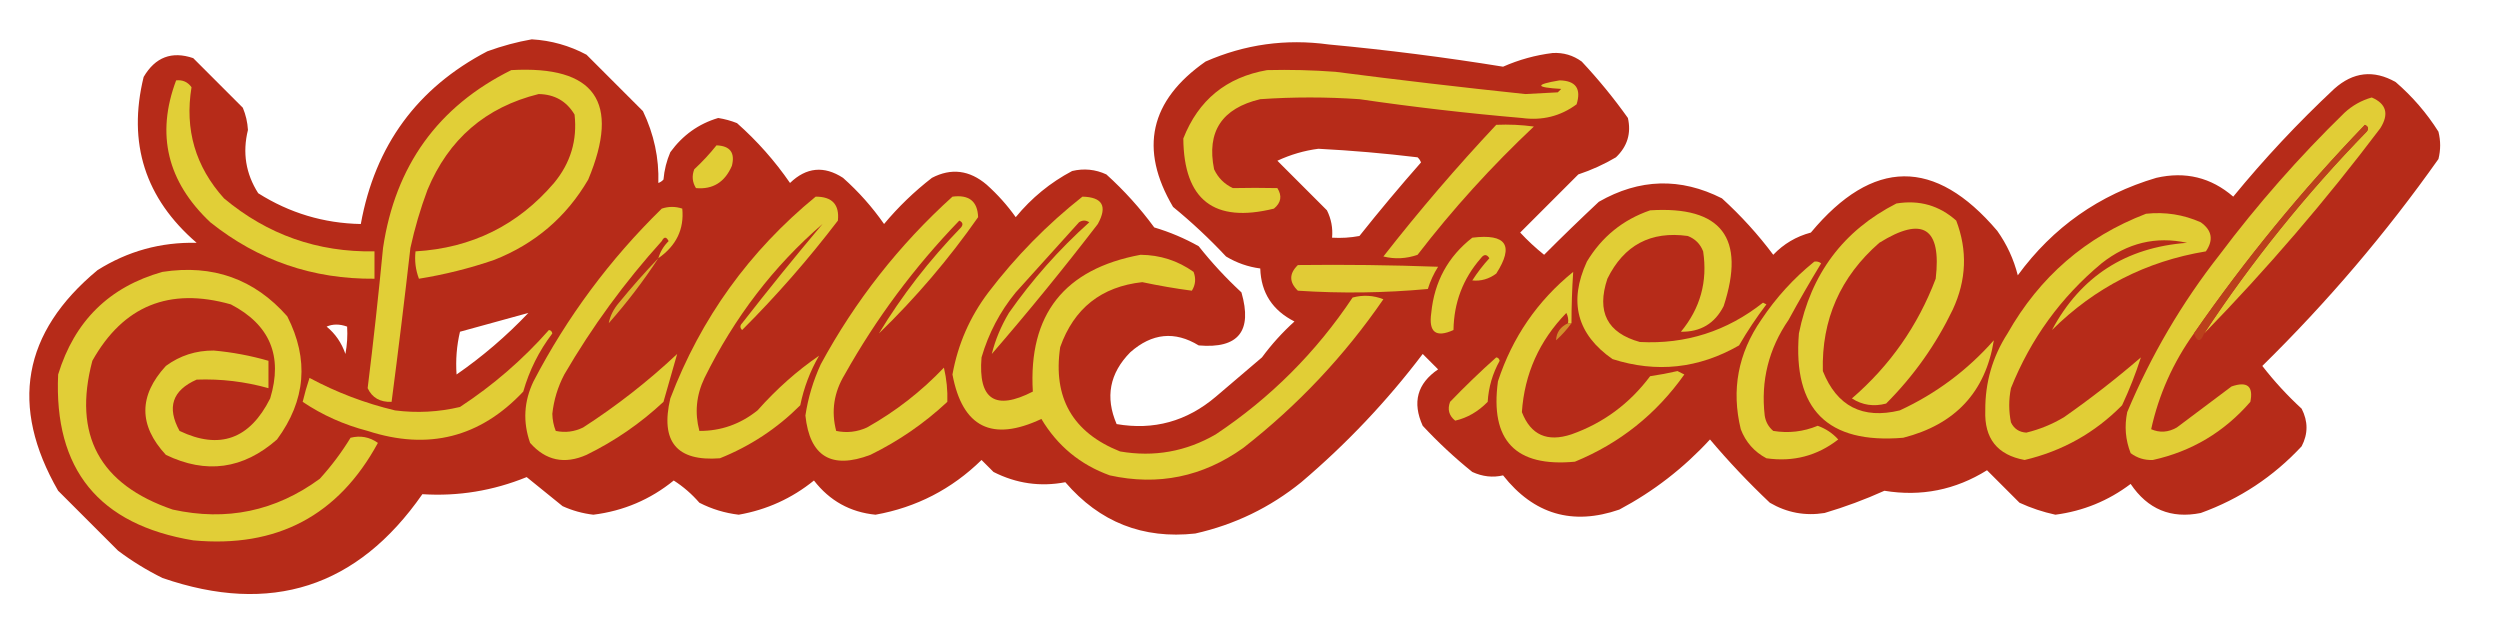 <?xml version="1.0" encoding="UTF-8"?>
<!DOCTYPE svg PUBLIC "-//W3C//DTD SVG 1.1//EN" "http://www.w3.org/Graphics/SVG/1.1/DTD/svg11.dtd">
<svg xmlns="http://www.w3.org/2000/svg" version="1.1" width="731px" height="182px" style="shape-rendering:geometricPrecision; text-rendering:geometricPrecision; image-rendering:optimizeQuality; fill-rule:evenodd; clip-rule:evenodd" xmlns:xlink="http://www.w3.org/1999/xlink">
<g><path style="opacity:0.999" fill="#b62b19" d="M 155.5,11.5 C 161.161,11.832 166.495,13.332 171.5,16C 176.946,21.446 182.446,26.946 188,32.5C 191.229,39.238 192.729,46.238 192.5,53.5C 193.086,53.291 193.586,52.957 194,52.5C 194.241,49.711 194.908,47.044 196,44.5C 199.617,39.528 204.284,36.195 210,34.5C 211.888,34.796 213.722,35.296 215.5,36C 221.41,41.239 226.577,47.072 231,53.5C 235.771,48.899 240.938,48.399 246.5,52C 251.057,56.054 255.057,60.554 258.5,65.5C 262.658,60.509 267.325,56.009 272.5,52C 278.146,49.064 283.48,49.731 288.5,54C 291.704,56.869 294.537,60.035 297,63.5C 301.629,57.865 307.129,53.365 313.5,50C 316.964,49.183 320.298,49.517 323.5,51C 328.722,55.719 333.388,60.885 337.5,66.5C 342.032,67.844 346.365,69.678 350.5,72C 354.299,76.801 358.466,81.301 363,85.5C 366.263,96.84 362.097,102.006 350.5,101C 343.503,96.73 336.837,97.396 330.5,103C 324.443,109.14 323.11,116.14 326.5,124C 337.334,125.873 347.001,123.206 355.5,116C 360,112.167 364.5,108.333 369,104.5C 371.797,100.701 374.964,97.201 378.5,94C 372.055,90.742 368.721,85.576 368.5,78.5C 364.938,78.035 361.605,76.868 358.5,75C 353.635,69.8 348.468,64.967 343,60.5C 333.022,43.573 336.189,29.406 352.5,18C 363.992,12.953 375.992,11.287 388.5,13C 405.576,14.593 422.576,16.759 439.5,19.5C 444.141,17.453 448.974,16.119 454,15.5C 457.129,15.329 459.963,16.162 462.5,18C 467.378,23.209 471.878,28.709 476,34.5C 477.011,38.982 475.844,42.816 472.5,46C 469.036,48.047 465.37,49.713 461.5,51C 455.833,56.667 450.167,62.333 444.5,68C 446.683,70.35 449.016,72.517 451.5,74.5C 456.712,69.279 462.045,64.112 467.5,59C 479.376,52.197 491.376,51.864 503.5,58C 509.054,63.051 514.054,68.551 518.5,74.5C 521.539,71.312 525.206,69.145 529.5,68C 547.627,46.246 565.794,46.08 584,67.5C 586.804,71.443 588.804,75.777 590,80.5C 600.297,66.436 613.797,56.936 630.5,52C 639.015,50.052 646.515,51.886 653,57.5C 662.1,46.397 671.933,35.897 682.5,26C 688.06,21.014 694.06,20.348 700.5,24C 705.415,28.244 709.581,33.077 713,38.5C 713.667,41.167 713.667,43.833 713,46.5C 697.708,68.136 680.542,88.303 661.5,107C 664.965,111.467 668.798,115.633 673,119.5C 674.899,123.197 674.899,126.864 673,130.5C 664.729,139.384 654.896,145.884 643.5,150C 634.814,151.743 627.98,148.909 623,141.5C 616.467,146.432 609.134,149.432 601,150.5C 597.368,149.717 593.868,148.551 590.5,147C 587.333,143.833 584.167,140.667 581,137.5C 571.745,143.265 561.745,145.265 551,143.5C 545.335,146.056 539.501,148.223 533.5,150C 527.815,150.913 522.482,149.913 517.5,147C 511.273,141.109 505.44,134.943 500,128.5C 492.309,136.863 483.476,143.697 473.5,149C 459.816,153.729 448.483,150.395 439.5,139C 436.493,139.703 433.493,139.369 430.5,138C 425.366,133.867 420.532,129.367 416,124.5C 412.899,117.65 414.399,112.15 420.5,108C 419,106.5 417.5,105 416,103.5C 405.573,117.262 393.74,129.762 380.5,141C 371.365,148.4 361.032,153.4 349.5,156C 334.195,157.681 321.528,152.681 311.5,141C 304.178,142.394 297.178,141.394 290.5,138C 289.333,136.833 288.167,135.667 287,134.5C 278.288,143.022 267.955,148.355 256,150.5C 248.588,149.765 242.588,146.431 238,140.5C 231.552,145.723 224.218,149.057 216,150.5C 211.944,150.02 208.111,148.853 204.5,147C 202.284,144.447 199.784,142.28 197,140.5C 190.16,146.061 182.327,149.395 173.5,150.5C 170.362,150.132 167.362,149.299 164.5,148C 160.989,145.153 157.489,142.32 154,139.5C 144.15,143.503 133.983,145.17 123.5,144.5C 104.515,171.772 79.181,179.938 47.5,169C 42.902,166.73 38.569,164.063 34.5,161C 28.667,155.167 22.833,149.333 17,143.5C 2.743,118.709 6.576,97.209 28.5,79C 37.354,73.428 47.021,70.762 57.5,71C 42.431,58.022 37.264,41.856 42,22.5C 45.406,16.7 50.24,14.867 56.5,17C 61.333,21.833 66.167,26.667 71,31.5C 71.869,33.581 72.369,35.747 72.5,38C 70.861,44.631 71.861,50.797 75.5,56.5C 84.673,62.293 94.673,65.293 105.5,65.5C 109.67,42.522 122.003,25.689 142.5,15C 146.86,13.417 151.194,12.251 155.5,11.5 Z M 385.5,43.5 C 395.191,44.002 404.858,44.835 414.5,46C 414.957,46.414 415.291,46.914 415.5,47.5C 409.312,54.52 403.312,61.687 397.5,69C 394.854,69.497 392.187,69.664 389.5,69.5C 389.752,66.68 389.252,64.013 388,61.5C 383.113,56.613 378.279,51.779 373.5,47C 377.395,45.192 381.395,44.026 385.5,43.5 Z M 154.5,91.5 C 148.095,98.242 141.095,104.242 133.5,109.5C 133.203,105.233 133.536,101.066 134.5,97C 141.186,95.162 147.852,93.329 154.5,91.5 Z M 95.5,95.5 C 97.309,94.709 99.309,94.709 101.5,95.5C 101.664,98.187 101.497,100.854 101,103.5C 99.884,100.244 98.051,97.578 95.5,95.5 Z"/></g>
<g><path style="opacity:1" fill="#e1cf37" d="M 149.5,20.5 C 173.986,19.127 181.486,29.794 172,52.5C 165.588,63.47 156.421,71.304 144.5,76C 137.309,78.465 129.975,80.298 122.5,81.5C 121.52,78.913 121.187,76.247 121.5,73.5C 137.929,72.535 151.429,65.869 162,53.5C 166.84,47.649 168.84,40.983 168,33.5C 165.657,29.576 162.157,27.576 157.5,27.5C 141.996,31.346 131.162,40.679 125,55.5C 122.928,61.048 121.262,66.715 120,72.5C 118.293,87.532 116.46,102.532 114.5,117.5C 111.145,117.632 108.811,116.299 107.5,113.5C 109.189,99.865 110.689,86.199 112,72.5C 115.576,48.467 128.076,31.133 149.5,20.5 Z"/></g>
<g><path style="opacity:1" fill="#e1ce36" d="M 370.5,20.5 C 377.175,20.334 383.842,20.5 390.5,21C 408.983,23.387 427.483,25.554 446,27.5C 449.167,27.333 452.333,27.167 455.5,27C 455.833,26.667 456.167,26.333 456.5,26C 448.875,25.561 448.708,24.727 456,23.5C 460.749,23.586 462.415,25.92 461,30.5C 456.304,33.98 450.97,35.313 445,34.5C 429.12,33.136 413.287,31.303 397.5,29C 387.833,28.333 378.167,28.333 368.5,29C 357.268,31.671 352.768,38.504 355,49.5C 356.167,52 358,53.833 360.5,55C 364.826,54.907 369.159,54.907 373.5,55C 374.935,57.267 374.602,59.267 372.5,61C 355,65.336 346.166,58.502 346,40.5C 350.42,29.247 358.587,22.58 370.5,20.5 Z"/></g>
<g><path style="opacity:1" fill="#e1cf37" d="M 51.5,23.5 C 53.39,23.297 54.89,23.963 56,25.5C 53.967,37.87 57.134,48.704 65.5,58C 78.206,68.625 92.873,73.791 109.5,73.5C 109.5,76.167 109.5,78.833 109.5,81.5C 91.484,81.662 75.484,76.162 61.5,65C 48.903,53.124 45.57,39.29 51.5,23.5 Z"/></g>
<g><path style="opacity:1" fill="#e1cd36" d="M 644.5,97.5 C 658.397,76.432 674.23,56.765 692,38.5C 692.688,37.668 692.521,37.002 691.5,36.5C 673.162,55.538 656.495,75.871 641.5,97.5C 635.392,106.043 631.225,115.376 629,125.5C 631.498,126.598 633.998,126.432 636.5,125C 641.833,121 647.167,117 652.5,113C 657.1,111.417 658.934,112.917 658,117.5C 650.354,126.321 640.854,131.988 629.5,134.5C 627.074,134.596 624.907,133.93 623,132.5C 621.48,128.625 621.146,124.625 622,120.5C 628.974,103.887 637.974,88.553 649,74.5C 660.05,59.777 672.217,45.944 685.5,33C 687.806,30.861 690.473,29.361 693.5,28.5C 697.778,30.34 698.611,33.34 696,37.5C 680.091,58.576 662.925,78.576 644.5,97.5 Z"/></g>
<g><path style="opacity:1" fill="#e1cd36" d="M 437.5,36.5 C 441.182,36.335 444.848,36.501 448.5,37C 436.115,48.649 424.782,61.149 414.5,74.5C 411.216,75.657 407.882,75.824 404.5,75C 414.916,61.67 425.916,48.837 437.5,36.5 Z"/></g>
<g><path style="opacity:1" fill="#e1ce36" d="M 209.5,42.5 C 213.487,42.652 214.987,44.652 214,48.5C 211.927,53.282 208.427,55.449 203.5,55C 202.424,53.274 202.257,51.441 203,49.5C 205.4,47.271 207.567,44.937 209.5,42.5 Z"/></g>
<g><path style="opacity:1" fill="#bb401c" d="M 644.5,97.5 C 643.472,100.098 642.472,100.098 641.5,97.5C 656.495,75.871 673.162,55.538 691.5,36.5C 692.521,37.002 692.688,37.668 692,38.5C 674.23,56.765 658.397,76.432 644.5,97.5 Z"/></g>
<g><path style="opacity:1" fill="#e1ce36" d="M 278.5,57.5 C 283.351,56.868 285.851,58.868 286,63.5C 277.458,75.715 267.791,87.049 257,97.5C 263.693,86.434 271.693,76.101 281,66.5C 281.688,65.668 281.521,65.002 280.5,64.5C 267.384,78.072 256.218,93.072 247,109.5C 243.827,114.729 242.994,120.229 244.5,126C 247.594,126.652 250.594,126.318 253.5,125C 261.858,120.313 269.358,114.48 276,107.5C 276.781,110.834 277.114,114.167 277,117.5C 270.283,123.777 262.783,128.944 254.5,133C 243.107,137.309 236.773,133.476 235.5,121.5C 236.29,116.295 237.79,111.295 240,106.5C 250.059,87.947 262.892,71.613 278.5,57.5 Z"/></g>
<g><path style="opacity:1" fill="#e1ce36" d="M 316.5,57.5 C 322.375,57.636 323.875,60.303 321,65.5C 311.045,78.457 300.712,91.124 290,103.5C 291.012,99.402 292.679,95.402 295,91.5C 301.776,81.821 309.609,72.987 318.5,65C 317.5,64.333 316.5,64.333 315.5,65C 309.333,71.833 303.167,78.667 297,85.5C 292.391,91.123 289.057,97.457 287,104.5C 285.982,116.826 290.982,120.159 302,114.5C 300.671,91.984 311.171,78.65 333.5,74.5C 339.237,74.556 344.403,76.223 349,79.5C 349.743,81.441 349.576,83.274 348.5,85C 343.691,84.364 338.858,83.531 334,82.5C 322.029,83.819 314.029,90.152 310,101.5C 307.816,116.306 313.649,126.473 327.5,132C 337.457,133.716 346.79,132.049 355.5,127C 371.5,116.333 384.833,103 395.5,87C 398.554,86.179 401.554,86.345 404.5,87.5C 393.101,104.068 379.434,118.568 363.5,131C 351.645,139.438 338.645,142.104 324.5,139C 315.889,135.892 309.222,130.392 304.5,122.5C 290.07,129.285 281.403,124.952 278.5,109.5C 280.088,100.659 283.588,92.659 289,85.5C 297.03,74.971 306.196,65.638 316.5,57.5 Z"/></g>
<g><path style="opacity:1" fill="#e1cd36" d="M 238.5,57.5 C 243.325,57.488 245.491,59.821 245,64.5C 236.412,75.759 227.079,86.426 217,96.5C 216.333,95.833 216.333,95.167 217,94.5C 224.644,84.689 232.477,75.022 240.5,65.5C 226.257,77.781 214.757,92.781 206,110.5C 203.586,115.549 203.086,120.715 204.5,126C 210.793,126.032 216.459,124.032 221.5,120C 227.063,113.746 233.063,108.413 239.5,104C 236.883,108.516 235.049,113.349 234,118.5C 227.23,125.269 219.397,130.435 210.5,134C 197.867,134.97 193.033,129.137 196,116.5C 204.937,93.063 219.104,73.397 238.5,57.5 Z"/></g>
<g><path style="opacity:1" fill="#e1cf37" d="M 554.5,59.5 C 561.206,58.407 567.039,60.074 572,64.5C 575.333,73.218 574.999,81.885 571,90.5C 566.054,100.778 559.554,109.944 551.5,118C 547.882,118.966 544.549,118.466 541.5,116.5C 552.632,106.901 560.798,95.235 566,81.5C 567.739,66.57 562.239,63.069 549.5,71C 538.101,80.96 532.601,93.46 533,108.5C 537.11,118.805 544.61,122.639 555.5,120C 566.056,115.121 575.223,108.288 583,99.5C 580.559,114.618 571.726,124.118 556.5,128C 534.365,129.865 524.198,119.698 526,97.5C 529.509,80.072 539.009,67.405 554.5,59.5 Z"/></g>
<g><path style="opacity:1" fill="#e1ce36" d="M 192.5,75.5 C 193.048,73.606 194.048,71.94 195.5,70.5C 194.833,69.167 194.167,69.167 193.5,70.5C 182.647,82.518 173.147,95.518 165,109.5C 163.098,113.13 161.932,116.963 161.5,121C 161.544,122.764 161.878,124.431 162.5,126C 165.257,126.584 167.923,126.25 170.5,125C 180.301,118.678 189.468,111.512 198,103.5C 196.702,108.073 195.369,112.74 194,117.5C 187.283,123.777 179.783,128.944 171.5,133C 165.067,135.847 159.567,134.681 155,129.5C 152.849,123.37 153.182,117.37 156,111.5C 165.802,92.693 178.302,75.86 193.5,61C 195.5,60.333 197.5,60.333 199.5,61C 200.078,67.019 197.744,71.852 192.5,75.5 Z"/></g>
<g><path style="opacity:1" fill="#e1ce36" d="M 482.5,61.5 C 503.357,60.192 510.523,69.526 504,89.5C 501.421,94.588 497.254,97.088 491.5,97C 497.172,90.147 499.338,82.314 498,73.5C 497.167,71.333 495.667,69.833 493.5,69C 482.674,67.497 474.84,71.664 470,81.5C 466.77,91.183 469.936,97.35 479.5,100C 492.926,100.692 504.926,96.858 515.5,88.5C 515.833,88.667 516.167,88.833 516.5,89C 513.585,92.828 510.919,96.828 508.5,101C 496.7,107.77 484.367,109.103 471.5,105C 461.099,97.754 458.599,88.254 464,76.5C 468.375,69.237 474.541,64.237 482.5,61.5 Z"/></g>
<g><path style="opacity:1" fill="#e1ce36" d="M 627.5,62.5 C 633.105,61.908 638.439,62.742 643.5,65C 646.791,67.332 647.291,70.165 645,73.5C 627.56,76.387 612.56,84.053 600,96.5C 608.364,80.843 621.53,72.343 639.5,71C 630.405,69.016 622.072,71.016 614.5,77C 602.606,86.901 593.773,99.068 588,113.5C 587.333,116.833 587.333,120.167 588,123.5C 588.899,125.368 590.399,126.368 592.5,126.5C 596.389,125.556 600.056,124.056 603.5,122C 611.286,116.549 618.786,110.715 626,104.5C 624.509,109.173 622.675,113.84 620.5,118.5C 612.556,126.557 603.056,131.89 592,134.5C 584.008,133.034 580.174,128.2 580.5,120C 580.437,111.857 582.603,104.357 587,97.5C 596.407,80.915 609.907,69.248 627.5,62.5 Z"/></g>
<g><path style="opacity:1" fill="#e1ce36" d="M 430.5,69.5 C 440.457,68.265 442.79,71.765 437.5,80C 435.35,81.59 433.017,82.257 430.5,82C 431.975,79.691 433.642,77.524 435.5,75.5C 434.726,74.289 433.893,74.289 433,75.5C 427.786,81.47 425.119,88.47 425,96.5C 419.859,98.826 417.692,97.159 418.5,91.5C 419.397,82.366 423.397,75.032 430.5,69.5 Z"/></g>
<g><path style="opacity:1" fill="#e1cb36" d="M 379.5,77.5 C 393.171,77.333 406.837,77.5 420.5,78C 419.214,80.022 418.214,82.189 417.5,84.5C 404.846,85.666 392.18,85.833 379.5,85C 376.914,82.506 376.914,80.006 379.5,77.5 Z"/></g>
<g><path style="opacity:1" fill="#e1ce36" d="M 530.5,76.5 C 531.239,76.369 531.906,76.536 532.5,77C 529.193,82.451 526.027,87.951 523,93.5C 517.162,102.004 514.829,111.337 516,121.5C 516.273,123.329 517.107,124.829 518.5,126C 522.965,126.734 527.299,126.234 531.5,124.5C 533.842,125.336 535.842,126.67 537.5,128.5C 531.357,133.287 524.357,135.12 516.5,134C 512.942,132.108 510.442,129.275 509,125.5C 506.205,114 508.205,103.333 515,93.5C 519.323,87.013 524.49,81.346 530.5,76.5 Z"/></g>
<g><path style="opacity:1" fill="#e1ce37" d="M 47.5,79.5 C 62.218,77.236 74.385,81.569 84,92.5C 90.41,105.075 89.41,117.075 81,128.5C 71.117,137.192 60.283,138.692 48.5,133C 40.508,124.374 40.508,115.707 48.5,107C 52.639,103.963 57.305,102.463 62.5,102.5C 67.947,102.99 73.28,103.99 78.5,105.5C 78.5,108.167 78.5,110.833 78.5,113.5C 71.623,111.576 64.623,110.742 57.5,111C 50.38,114.139 48.714,119.139 52.5,126C 64.203,131.589 73.037,128.422 79,116.5C 82.763,104.116 78.93,94.95 67.5,89C 49.514,83.92 36.014,89.42 27,105.5C 21.264,127.189 29.097,141.689 50.5,149C 66.243,152.469 80.576,149.469 93.5,140C 96.885,136.283 99.885,132.283 102.5,128C 105.387,127.277 108.053,127.777 110.5,129.5C 98.933,150.787 80.933,160.287 56.5,158C 28.901,153.415 15.735,137.249 17,109.5C 21.788,93.877 31.955,83.877 47.5,79.5 Z"/></g>
<g><path style="opacity:1" fill="#e1cd36" d="M 459.5,94.5 C 459.167,94.5 458.833,94.5 458.5,94.5C 458.649,93.448 458.483,92.448 458,91.5C 450.088,99.65 445.755,109.317 445,120.5C 447.581,127.187 452.414,129.354 459.5,127C 468.811,123.706 476.478,118.04 482.5,110C 485.188,109.608 487.855,109.108 490.5,108.5C 491.167,108.833 491.833,109.167 492.5,109.5C 484.285,121.104 473.618,129.604 460.5,135C 443.139,136.639 435.639,128.806 438,111.5C 442.216,98.629 449.55,87.963 460,79.5C 459.674,84.44 459.508,89.44 459.5,94.5 Z"/></g>
<g><path style="opacity:1" fill="#dab531" d="M 192.5,75.5 C 188.17,82.133 183.336,88.466 178,94.5C 178.398,92.369 179.398,90.369 181,88.5C 184.699,83.973 188.532,79.639 192.5,75.5 Z"/></g>
<g><path style="opacity:1" fill="#d1902b" d="M 458.5,94.5 C 458.833,94.5 459.167,94.5 459.5,94.5C 458.207,96.296 456.707,97.963 455,99.5C 455.077,97.228 456.243,95.562 458.5,94.5 Z"/></g>
<g><path style="opacity:1" fill="#e1cd36" d="M 160.5,96.5 C 161.043,96.56 161.376,96.893 161.5,97.5C 157.612,102.609 154.779,108.275 153,114.5C 140.373,127.924 125.207,131.757 107.5,126C 100.599,124.212 94.265,121.378 88.5,117.5C 89.06,115.146 89.727,112.813 90.5,110.5C 98.432,114.755 106.765,117.921 115.5,120C 121.902,120.818 128.235,120.484 134.5,119C 144.172,112.664 152.839,105.164 160.5,96.5 Z"/></g>
<g><path style="opacity:1" fill="#e1cc36" d="M 437.5,104.5 C 438.043,104.56 438.376,104.893 438.5,105.5C 436.424,109.23 435.257,113.23 435,117.5C 432.214,120.35 429.047,122.184 425.5,123C 423.675,121.534 423.175,119.701 424,117.5C 428.395,112.936 432.895,108.602 437.5,104.5 Z"/></g>
</svg>
